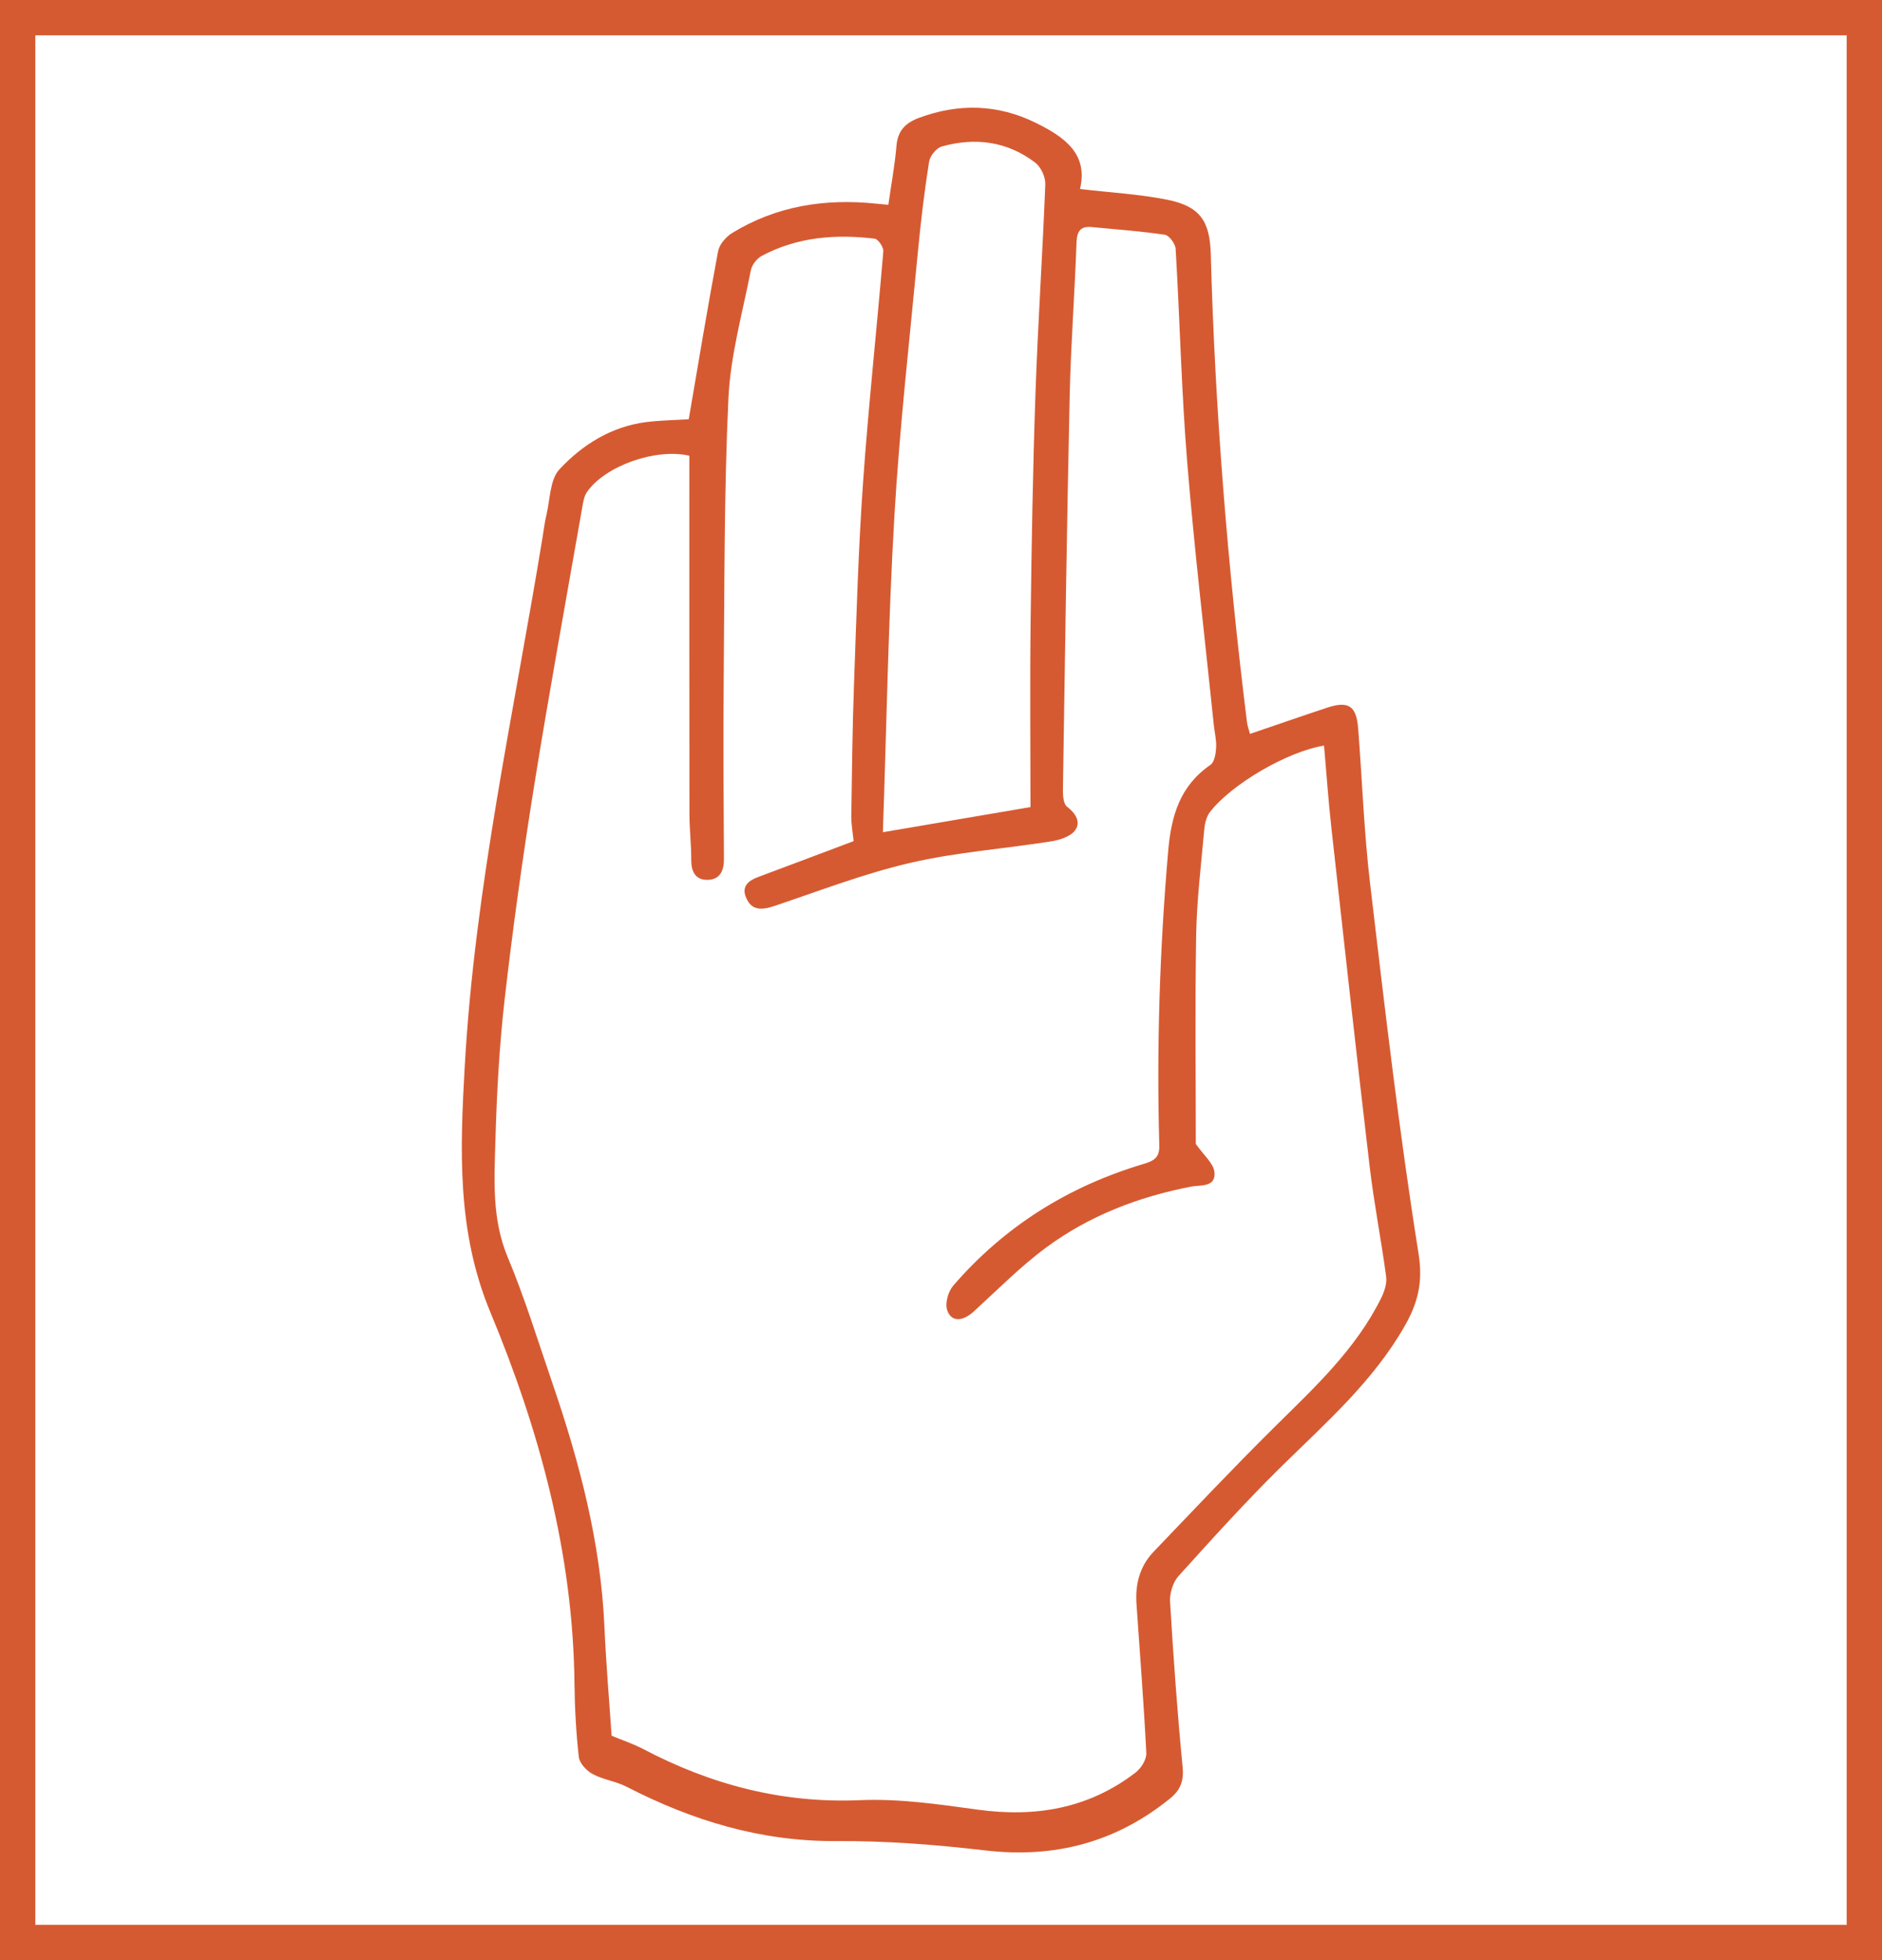 <?xml version="1.0" encoding="utf-8"?>
<!-- Generator: Adobe Illustrator 24.0.0, SVG Export Plug-In . SVG Version: 6.00 Build 0)  -->
<svg version="1.1" id="Capa_1" xmlns="http://www.w3.org/2000/svg" xmlns:xlink="http://www.w3.org/1999/xlink" x="0px" y="0px"
	 viewBox="0 0 533 555" enable-background="new 0 0 533 555" xml:space="preserve">
<path fill-rule="evenodd" clip-rule="evenodd" fill="#D65A31" d="M195.058,118.707c2.727-15.883,5.346-31.768,8.314-47.586
	c0.361-1.932,2.244-4.084,4.016-5.167c12.561-7.685,26.34-9.807,40.818-8.285c0.973,0.103,1.949,0.187,3.379,0.323
	c0.812-5.698,1.836-11.222,2.316-16.793c0.373-4.321,2.666-6.465,6.455-7.862c11.215-4.135,22.26-3.842,32.959,1.43
	c7.898,3.893,14.99,8.654,12.549,18.751c8.656,1.014,16.783,1.449,24.682,3.027c9.299,1.858,12.105,6.024,12.359,15.411
	c1.201,44.311,4.783,88.44,10.24,132.422c0.16,1.285,0.641,2.53,0.873,3.418c7.416-2.527,14.604-5.032,21.828-7.419
	c6.07-2.006,8.301-0.534,8.803,5.906c1.141,14.608,1.647,29.286,3.365,43.822c4.137,35.035,8.195,70.103,13.744,104.926
	c1.301,8.173-0.289,13.998-3.867,20.302c-8.859,15.616-22.168,27.304-34.772,39.685c-10.193,10.014-19.793,20.646-29.373,31.258
	c-1.576,1.746-2.51,4.85-2.369,7.244c0.93,15.615,2.043,31.225,3.551,46.791c0.393,4.043-0.65,6.578-3.656,9.002
	c-15.357,12.389-32.672,16.912-52.295,14.617c-13.998-1.637-28.158-2.733-42.238-2.645c-21.281,0.133-40.658-5.801-59.283-15.377
	c-3.029-1.557-6.641-1.998-9.631-3.607c-1.721-0.926-3.701-3.051-3.902-4.826c-0.783-6.932-1.15-13.938-1.229-20.92
	c-0.408-36.729-9.908-71.579-23.83-105.031c-9.537-22.916-8.566-46.105-7.244-69.635c2.848-50.669,13.941-100.153,22.086-150.061
	c0.32-1.969,0.547-3.964,1.018-5.898c1.084-4.445,0.969-10.094,3.715-13.04c6.48-6.949,14.65-12.101,24.512-13.369
	C187.032,118.998,191.177,118.954,195.058,118.707z M338.665,323.891c2.324,3.323,4.969,5.461,5.264,7.886
	c0.549,4.49-4.016,3.707-6.572,4.203c-14.924,2.891-28.875,8.234-41.078,17.248c-7.32,5.409-13.787,11.988-20.541,18.146
	c-3.129,2.855-6.416,2.998-7.512-0.498c-0.611-1.949,0.314-5.201,1.73-6.844c14.518-16.827,32.678-28.139,53.926-34.473
	c2.877-0.858,4.539-1.752,4.443-5.241c-0.775-27.823,0.107-55.584,2.512-83.339c0.875-10.077,3.338-18.448,11.975-24.412
	c1.145-0.791,1.514-3.197,1.609-4.891c0.121-2.126-0.44-4.287-0.662-6.438c-2.559-24.807-5.514-49.583-7.537-74.435
	c-1.633-20.061-2.078-40.217-3.268-60.318c-0.086-1.448-1.809-3.826-3.033-4.009c-6.855-1.027-13.793-1.518-20.705-2.179
	c-3.219-0.308-4.217,1.157-4.332,4.373c-0.516,14.469-1.619,28.921-1.938,43.393c-0.816,37.133-1.346,74.273-1.916,111.411
	c-0.025,1.683,0.105,4.122,1.15,4.918c2.521,1.925,3.992,4.413,2.283,6.729c-1.301,1.762-4.342,2.721-6.756,3.102
	c-13.275,2.104-26.795,3.059-39.844,6.076c-13.053,3.018-25.684,7.899-38.424,12.182c-3.641,1.224-6.682,1.496-8.24-2.58
	c-1.148-3.006,0.822-4.578,3.469-5.564c9.145-3.408,18.271-6.864,27.084-10.179c-0.25-2.54-0.689-4.808-0.658-7.068
	c0.182-12.487,0.32-24.978,0.771-37.457c0.686-18.964,1.217-37.948,2.549-56.872c1.541-21.898,3.922-43.737,5.75-65.617
	c0.096-1.163-1.465-3.45-2.453-3.568c-11.088-1.33-21.957-0.489-32.008,4.898c-1.377,0.737-2.756,2.534-3.053,4.051
	c-2.355,12.053-5.781,24.094-6.352,36.256c-1.248,26.608-1.096,53.284-1.338,79.934c-0.154,16.835-0.025,33.674,0.068,50.51
	c0.02,3.335-1.146,5.816-4.574,5.902c-3.471,0.086-4.707-2.304-4.691-5.699c0.021-4.316-0.502-8.635-0.508-12.953
	c-0.047-33.802-0.027-67.605-0.027-101.44c-9.398-2.188-23.738,2.77-28.986,10.262c-0.799,1.141-1.057,2.741-1.309,4.174
	c-4.605,26.347-9.43,52.661-13.664,79.068c-3.211,20.011-6.018,40.102-8.328,60.234c-1.535,13.369-2.254,26.863-2.639,40.32
	c-0.316,11.026-1.023,22.07,3.48,32.848c4.863,11.635,8.574,23.755,12.672,35.703c7.682,22.401,13.678,45.156,14.73,68.996
	c0.461,10.447,1.361,20.875,2.031,30.818c3.244,1.352,6.221,2.332,8.959,3.771c19.227,10.105,39.381,15.42,61.387,14.475
	c11.022-0.473,22.217,1.15,33.217,2.668c16.424,2.266,31.512-0.258,44.826-10.488c1.559-1.197,3.131-3.695,3.041-5.508
	c-0.701-14.113-1.826-28.205-2.785-42.305c-0.377-5.541,0.943-10.627,4.844-14.699c11.279-11.771,22.463-23.645,34.045-35.111
	c11.385-11.268,23.193-22.117,30.428-36.759c0.904-1.825,1.65-4.125,1.391-6.061c-1.385-10.376-3.432-20.668-4.656-31.061
	c-3.777-32.028-7.318-64.086-10.869-96.141c-0.85-7.68-1.379-15.393-2.059-23.131c-10.377,1.685-26.232,10.916-32.33,18.84
	c-1.014,1.318-1.451,3.302-1.605,5.028c-0.887,9.941-2.107,19.889-2.281,29.851C338.419,285.095,338.665,305.37,338.665,323.891z
	 M291.839,228.517c0-17.495-0.172-35.107,0.045-52.713c0.264-21.461,0.625-42.926,1.369-64.375
	c0.684-19.77,2.02-39.515,2.783-59.282c0.078-2.037-1.246-4.873-2.859-6.104c-7.926-6.04-17.004-7.221-26.457-4.565
	c-1.531,0.43-3.346,2.698-3.602,4.34c-1.318,8.422-2.348,16.9-3.15,25.39c-2.363,24.974-5.211,49.925-6.672,74.955
	c-1.732,29.671-2.217,59.415-3.254,89.475C264.064,233.249,277.245,231.003,291.839,228.517z"/>
<rect x="5" y="5" fill="none" stroke="#D65A31" stroke-width="10" stroke-miterlimit="10" width="523" height="545"/>
</svg>
